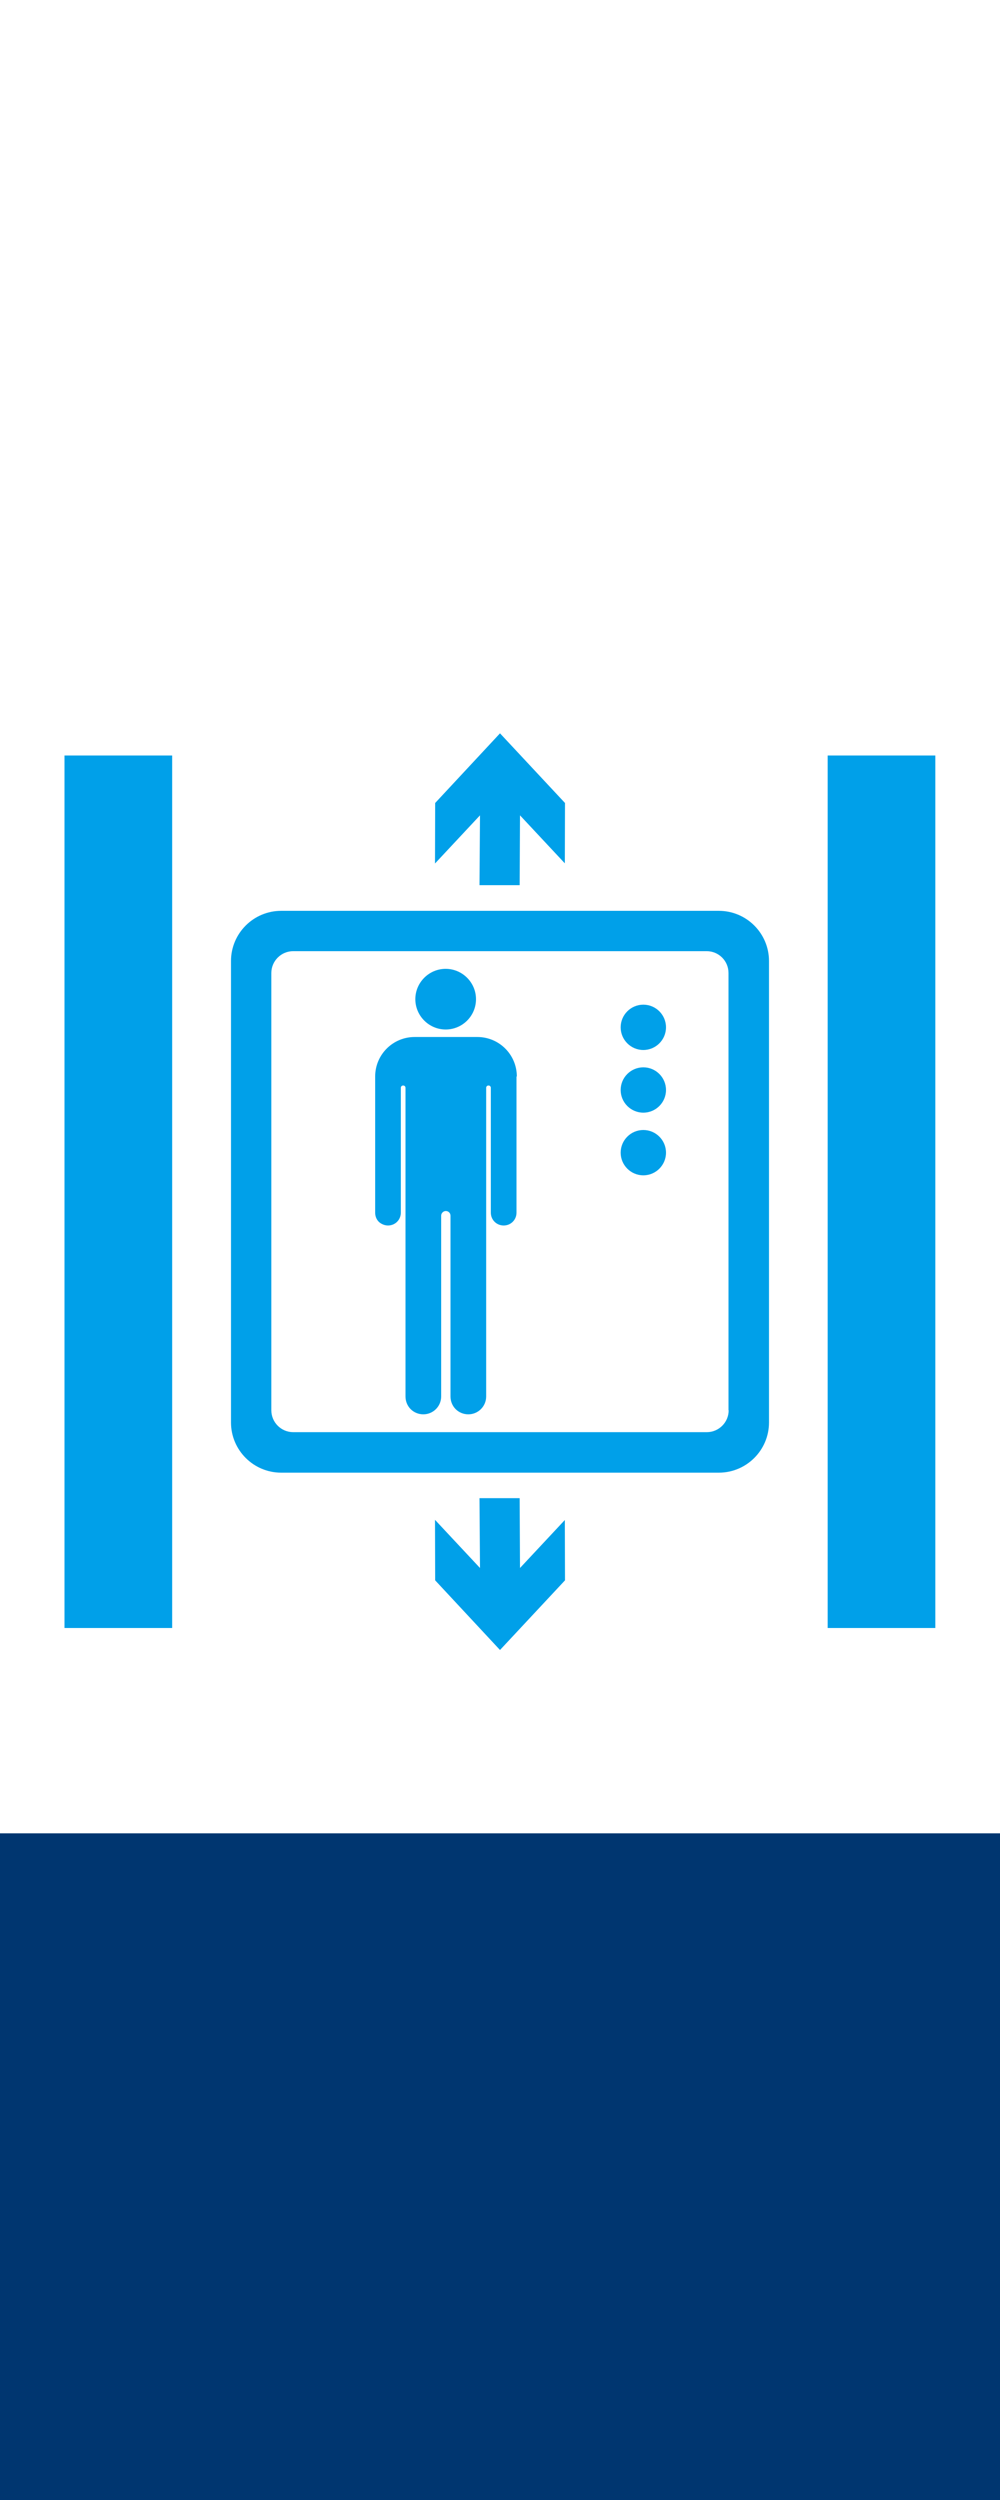 <?xml version="1.0" encoding="UTF-8"?>
<svg xmlns="http://www.w3.org/2000/svg" viewBox="0 0 60 150">
  <g id="a">
    <rect x="3.87" y="45.33" width="6.46" height="52.35" style="fill: #00a0e9;"/>
    <path d="M43.13,54.65h-26.26c-1.66,0-3.01,1.35-3.01,3.01v27.69c0,1.66,1.35,3.01,3.01,3.01h26.26c1.66,0,3.01-1.35,3.01-3.01v-27.69c0-1.66-1.35-3.01-3.01-3.01ZM43.72,84.62c0,.72-.59,1.31-1.31,1.31h-24.82c-.72,0-1.31-.59-1.31-1.31v-26.24c0-.72.59-1.31,1.31-1.31h24.81c.72,0,1.31.58,1.31,1.31v26.24h0Z" style="fill: #00a0e9;"/>
    <path d="M28.56,59.95c0,1.01-.82,1.82-1.82,1.82s-1.82-.82-1.82-1.82.82-1.82,1.82-1.82,1.82.82,1.82,1.82Z" style="fill: #00a0e9;"/>
    <path d="M30.99,64.59v8.17c0,.43-.34.77-.77.77h0c-.43,0-.77-.34-.77-.77v-7.49c0-.08-.06-.14-.14-.14h0c-.08,0-.14.06-.14.14v18.52c0,.59-.48,1.07-1.07,1.07-.3,0-.57-.12-.76-.31-.19-.19-.31-.46-.31-.76v-10.85c0-.16-.13-.28-.28-.28s-.28.13-.28.28v10.85c0,.59-.48,1.07-1.07,1.07-.3,0-.57-.12-.76-.31-.19-.19-.31-.46-.31-.76v-18.52c0-.08-.06-.14-.14-.14s-.14.06-.14.14v7.49c0,.43-.34.77-.77.77-.21,0-.41-.09-.55-.22-.14-.14-.22-.33-.22-.55v-8.17c0-1.31,1.06-2.37,2.37-2.37h3.76c1.31,0,2.37,1.06,2.37,2.37h-.02Z" style="fill: #00a0e9;"/>
    <path d="M39.96,61.64c0,.75-.61,1.36-1.36,1.36s-1.36-.61-1.36-1.36.61-1.36,1.36-1.36,1.36.61,1.36,1.36Z" style="fill: #00a0e9;"/>
    <path d="M39.96,65.4c0,.75-.61,1.36-1.36,1.36s-1.36-.61-1.36-1.36.61-1.36,1.36-1.36,1.36.61,1.36,1.36Z" style="fill: #00a0e9;"/>
    <path d="M39.96,69.16c0,.75-.61,1.36-1.36,1.36s-1.36-.61-1.36-1.36.61-1.36,1.36-1.36,1.36.61,1.36,1.36Z" style="fill: #00a0e9;"/>
    <polygon points="33.9 48.18 33.89 51.8 31.2 48.92 31.18 53.11 28.77 53.11 28.8 48.92 26.1 51.81 26.11 48.18 30 44 33.9 48.18" style="fill: #00a0e9;"/>
    <polygon points="33.9 94.82 33.89 91.2 31.2 94.08 31.18 89.89 28.77 89.89 28.8 94.08 26.1 91.19 26.11 94.82 30 99 33.9 94.82" style="fill: #00a0e9;"/>
    <rect x="49.66" y="45.33" width="6.46" height="52.35" style="fill: #00a0e9;"/>
  </g>
  <g id="c">
    <rect y="110" width="60" height="40" style="fill: #003670;"/>
  </g>
</svg>